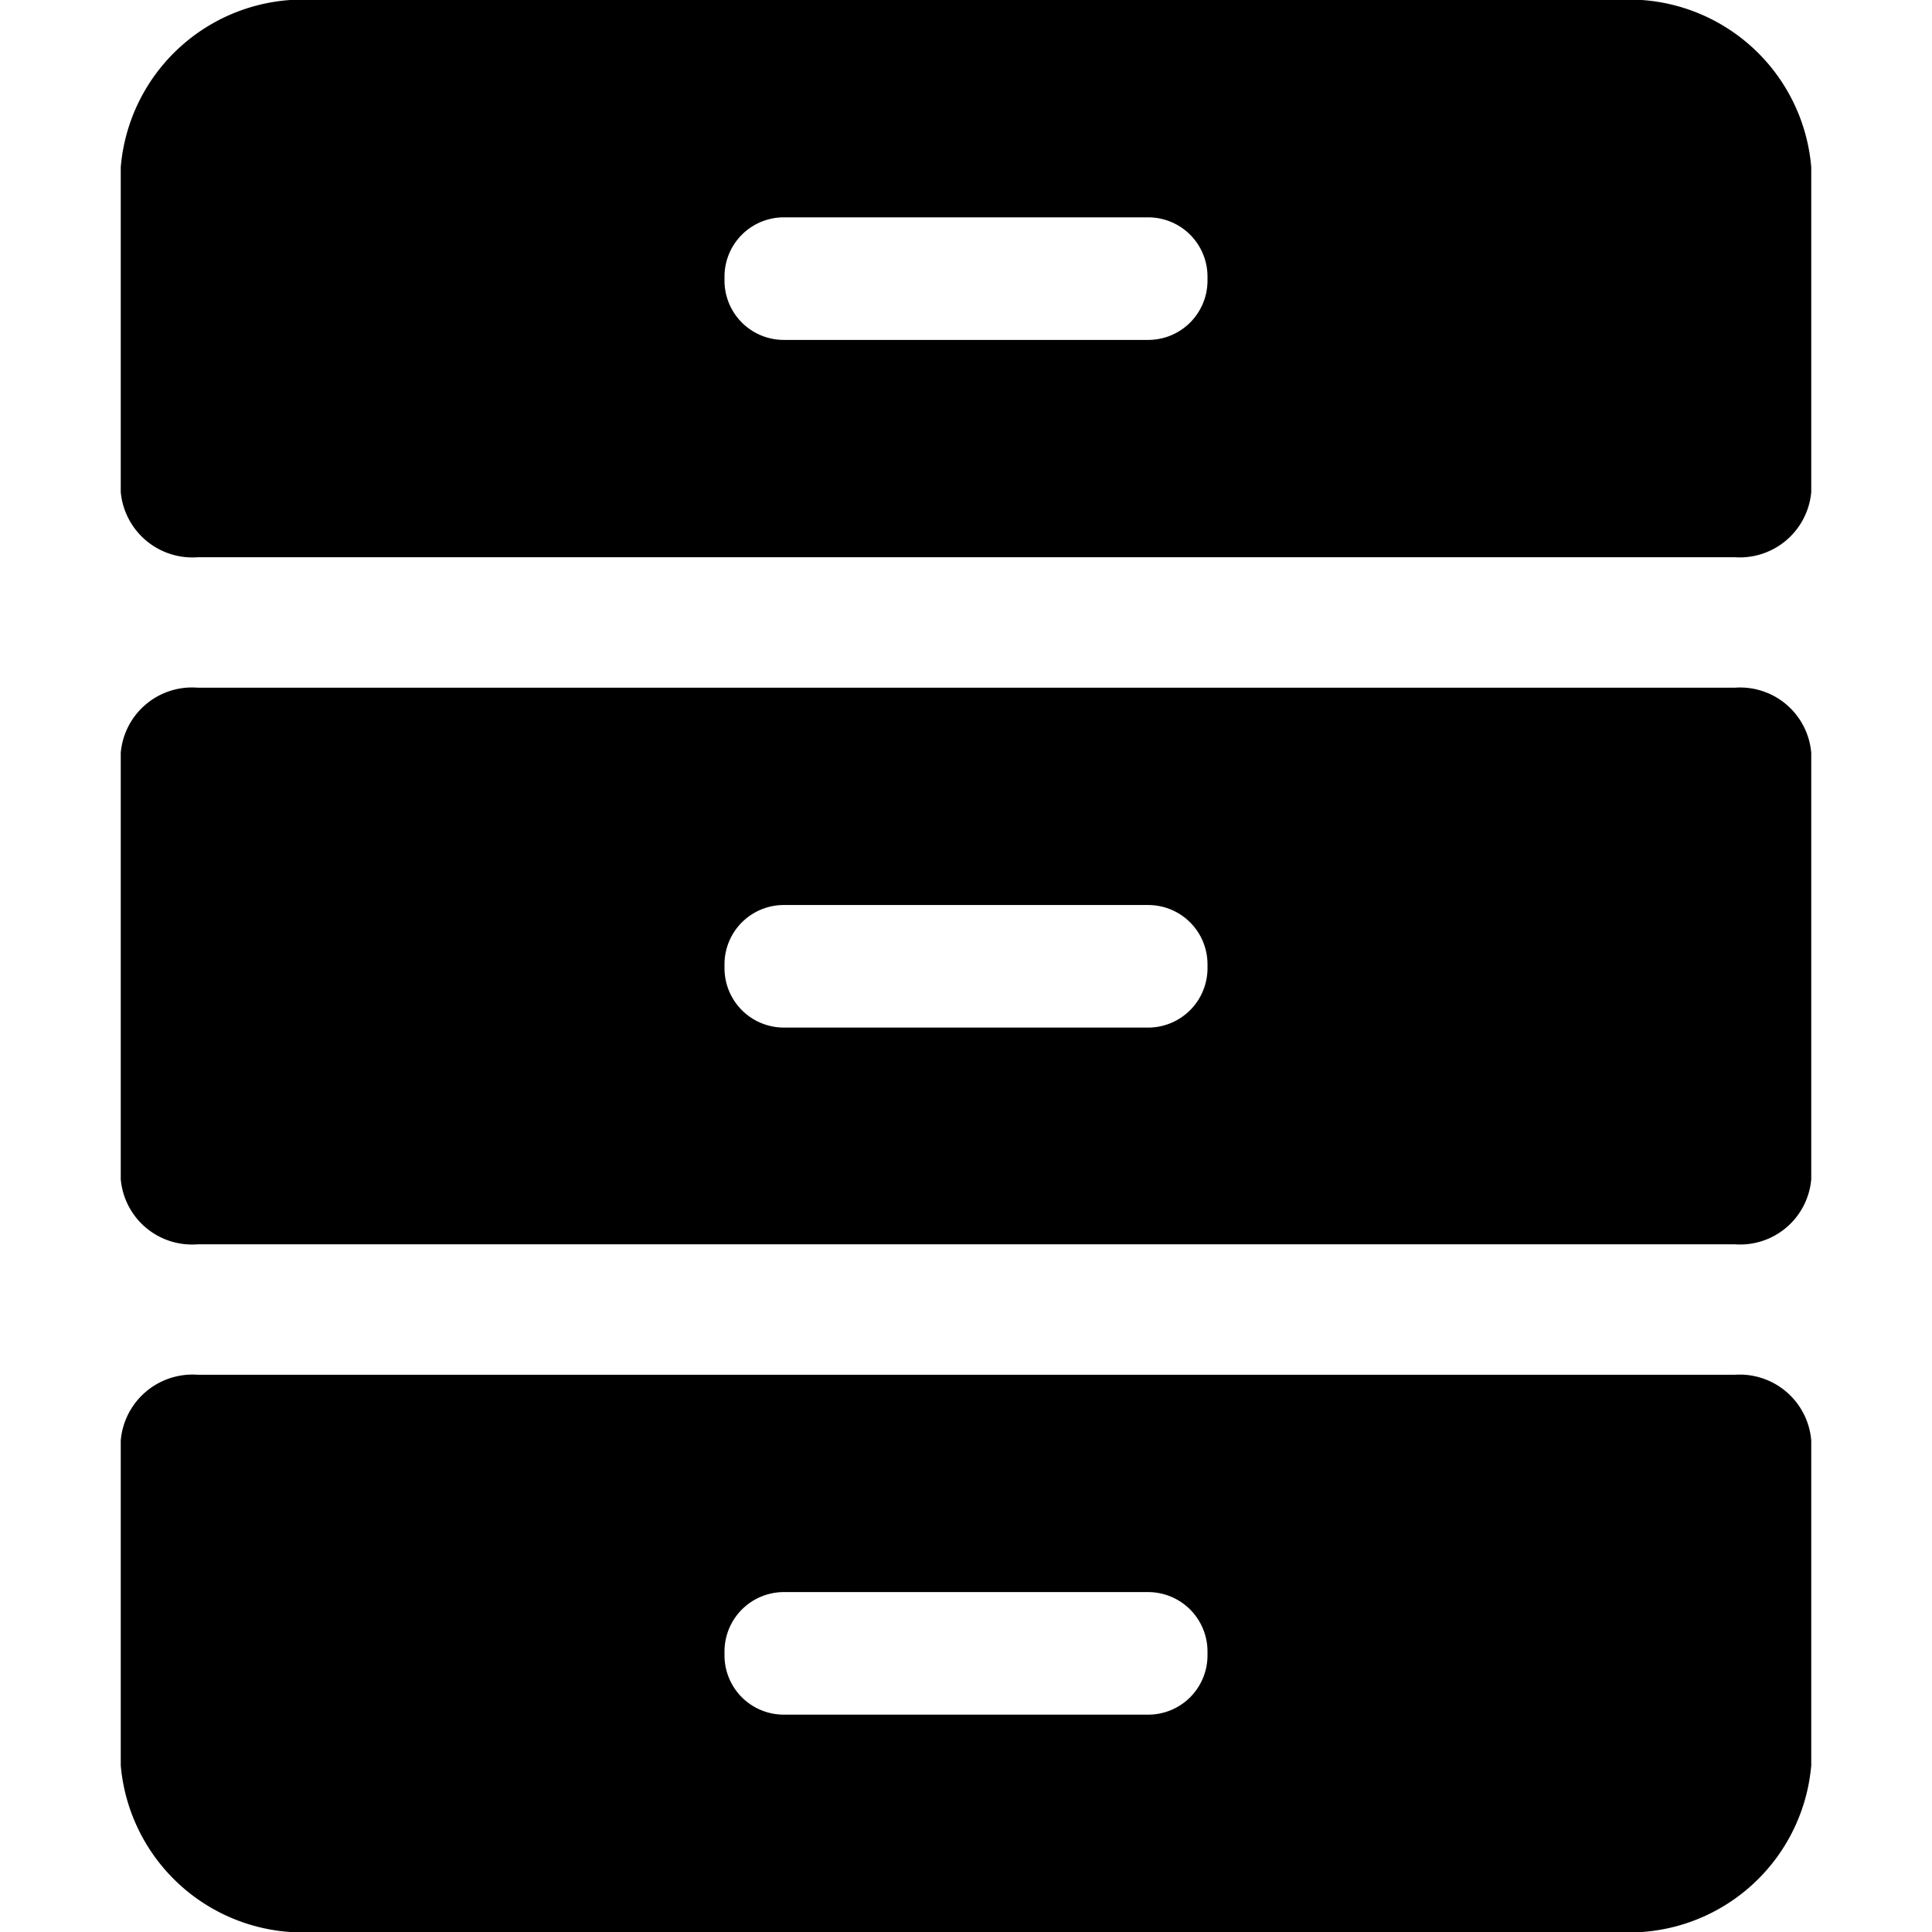 <svg data-name="그룹 2433" xmlns="http://www.w3.org/2000/svg" width="32" height="32" viewBox="0 0 32 32">
    <g data-name="그룹 2610">
        <path data-name="패스 952" d="M26.77 0H5.23A3.029 3.029 0 0 0 2 2.77v5.38a1.192 1.192 0 0 0 1.27 1.08h25.47A1.189 1.189 0 0 0 30 8.15V2.77A3.029 3.029 0 0 0 26.77 0M20 4.65a.982.982 0 0 1-.98.98h-6.04a.982.982 0 0 1-.98-.98v-.07a.982.982 0 0 1 .98-.98h6.04a.982.982 0 0 1 .98.98z"/>
        <path data-name="패스 953" d="M28.74 11.39H3.27A1.185 1.185 0 0 0 2 12.47v7.06a1.185 1.185 0 0 0 1.27 1.08h25.47A1.182 1.182 0 0 0 30 19.53v-7.06a1.182 1.182 0 0 0-1.26-1.08M20 16.03a.984.984 0 0 1-.98.99h-6.04a.984.984 0 0 1-.98-.99v-.06a.982.982 0 0 1 .98-.98h6.04a.982.982 0 0 1 .98.98z"/>
        <path data-name="패스 954" d="M28.74 22.77H3.27A1.193 1.193 0 0 0 2 23.86v5.38A3.028 3.028 0 0 0 5.23 32h21.54A3.028 3.028 0 0 0 30 29.24v-5.38a1.189 1.189 0 0 0-1.26-1.09M20 27.42a.982.982 0 0 1-.98.98h-6.04a.982.982 0 0 1-.98-.98v-.06a.984.984 0 0 1 .98-.99h6.04a.984.984 0 0 1 .98.99z"/>
    </g>
</svg>
